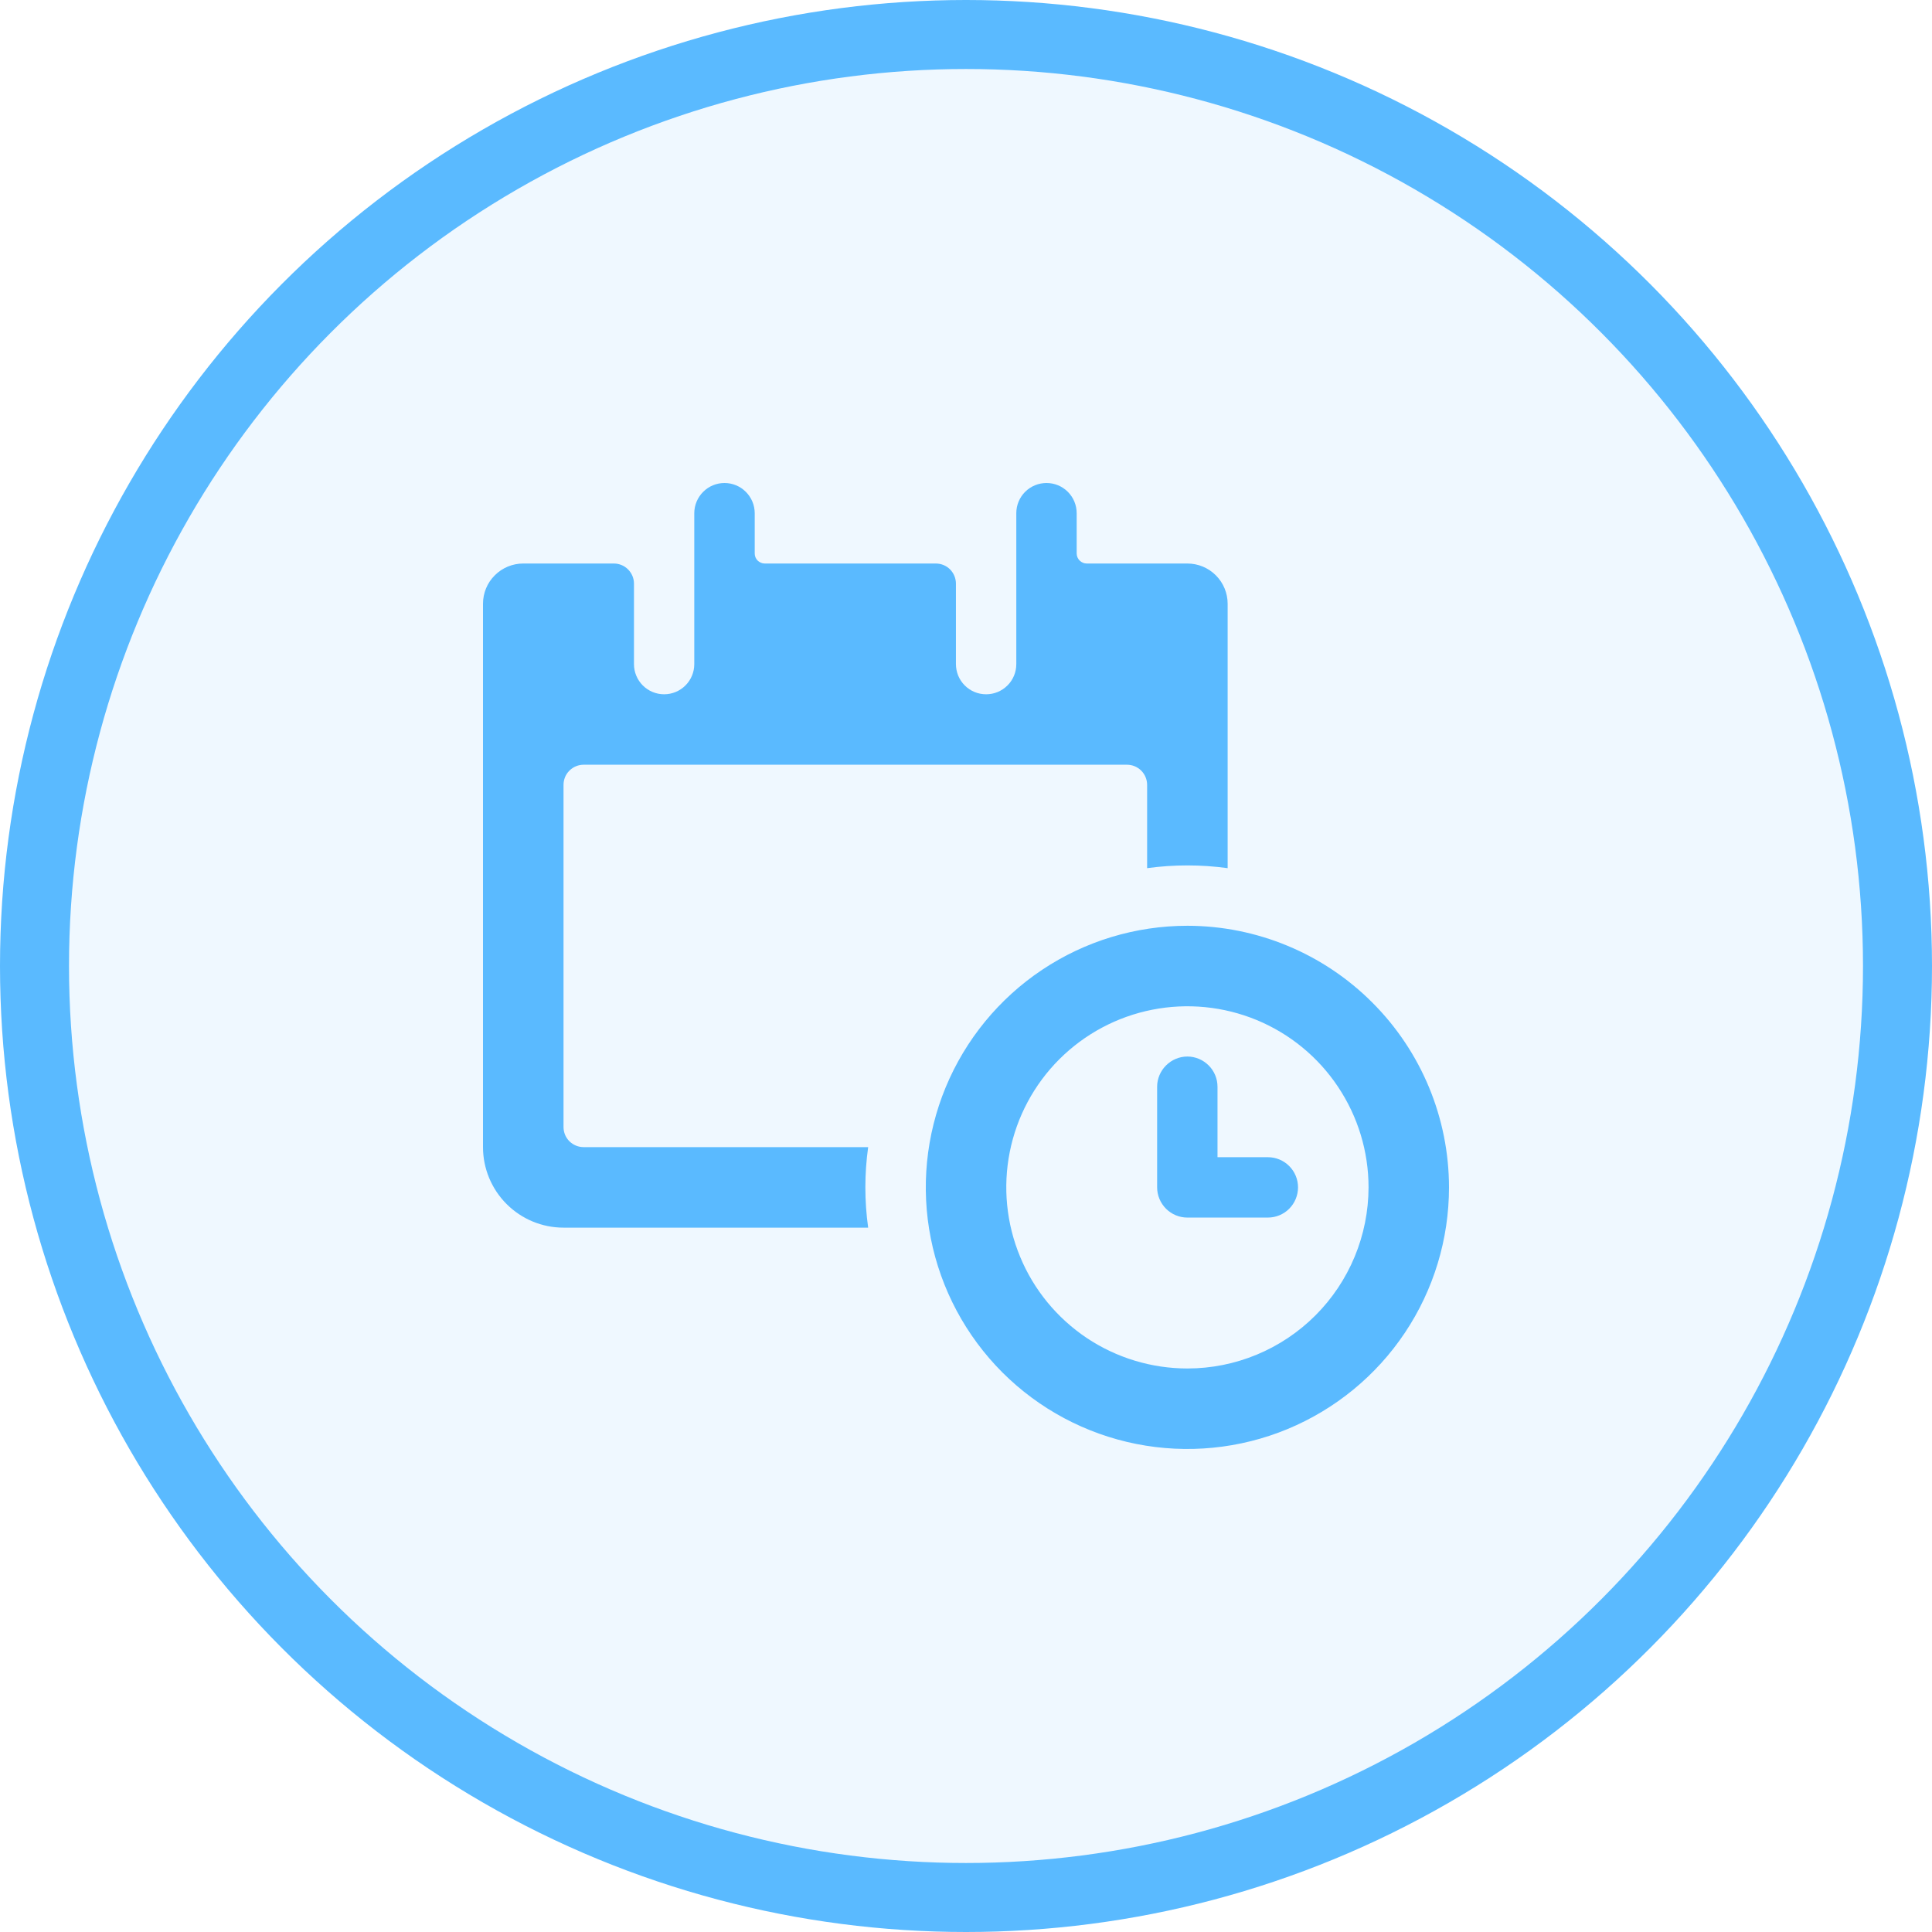 <svg width="28" height="28" viewBox="0 0 28 28" fill="none" xmlns="http://www.w3.org/2000/svg">
<circle cx="14" cy="14" r="13.5" fill="#5ABAFF" fill-opacity="0.1" stroke="#5ABAFF"/>
<g clip-path="url(#clip0)">
<path d="M8.458 16.625C8.381 16.625 8.307 16.594 8.252 16.54C8.197 16.485 8.167 16.411 8.167 16.333V11.375C8.167 11.298 8.197 11.223 8.252 11.169C8.307 11.114 8.381 11.083 8.458 11.083H16.333C16.411 11.083 16.485 11.114 16.54 11.169C16.594 11.223 16.625 11.298 16.625 11.375V12.582C17.012 12.529 17.405 12.529 17.792 12.582V8.75C17.792 8.595 17.73 8.447 17.621 8.338C17.511 8.228 17.363 8.167 17.208 8.167H15.75C15.711 8.167 15.674 8.151 15.647 8.124C15.62 8.097 15.604 8.06 15.604 8.021V7.438C15.604 7.321 15.558 7.21 15.476 7.128C15.394 7.046 15.283 7 15.167 7C15.051 7 14.939 7.046 14.857 7.128C14.775 7.21 14.729 7.321 14.729 7.438V9.625C14.729 9.682 14.718 9.739 14.696 9.792C14.674 9.845 14.642 9.894 14.601 9.934C14.56 9.975 14.512 10.007 14.459 10.029C14.406 10.051 14.349 10.062 14.292 10.062C14.234 10.062 14.177 10.051 14.124 10.029C14.071 10.007 14.023 9.975 13.982 9.934C13.942 9.894 13.909 9.845 13.887 9.792C13.866 9.739 13.854 9.682 13.854 9.625V8.458C13.854 8.381 13.823 8.307 13.769 8.252C13.714 8.197 13.64 8.167 13.562 8.167H11.083C11.045 8.167 11.008 8.151 10.98 8.124C10.953 8.097 10.938 8.06 10.938 8.021V7.438C10.938 7.321 10.891 7.21 10.809 7.128C10.727 7.046 10.616 7 10.5 7C10.384 7 10.273 7.046 10.191 7.128C10.109 7.21 10.062 7.321 10.062 7.438V9.625C10.062 9.741 10.016 9.852 9.934 9.934C9.852 10.016 9.741 10.062 9.625 10.062C9.509 10.062 9.398 10.016 9.316 9.934C9.234 9.852 9.188 9.741 9.188 9.625V8.458C9.188 8.381 9.157 8.307 9.102 8.252C9.047 8.197 8.973 8.167 8.896 8.167H7.583C7.429 8.167 7.28 8.228 7.171 8.338C7.061 8.447 7 8.595 7 8.75V16.625C7 16.934 7.123 17.231 7.342 17.45C7.561 17.669 7.857 17.792 8.167 17.792H12.582C12.528 17.405 12.528 17.012 12.582 16.625H8.458Z" fill="#5ABAFF"/>
<path d="M17.209 13.417C16.459 13.417 15.726 13.639 15.102 14.056C14.479 14.472 13.993 15.065 13.706 15.757C13.419 16.45 13.344 17.213 13.49 17.948C13.636 18.684 13.997 19.359 14.527 19.89C15.058 20.42 15.733 20.781 16.469 20.927C17.204 21.073 17.967 20.998 18.66 20.711C19.352 20.424 19.945 19.938 20.361 19.315C20.778 18.691 21 17.958 21 17.208C20.999 16.203 20.599 15.239 19.888 14.529C19.178 13.818 18.214 13.418 17.209 13.417ZM17.209 19.833C16.689 19.833 16.182 19.679 15.75 19.391C15.319 19.102 14.982 18.693 14.784 18.213C14.585 17.733 14.533 17.205 14.634 16.696C14.735 16.187 14.985 15.719 15.352 15.352C15.72 14.985 16.187 14.735 16.697 14.634C17.206 14.533 17.733 14.585 18.213 14.783C18.693 14.982 19.103 15.318 19.391 15.75C19.68 16.182 19.834 16.689 19.834 17.208C19.833 17.904 19.556 18.572 19.064 19.064C18.572 19.556 17.905 19.833 17.209 19.833Z" fill="#5ABAFF"/>
<path d="M18.375 16.771H17.645V15.75C17.645 15.634 17.599 15.523 17.517 15.441C17.435 15.359 17.324 15.312 17.208 15.312C17.092 15.312 16.981 15.359 16.899 15.441C16.817 15.523 16.77 15.634 16.77 15.75V17.208C16.77 17.324 16.817 17.436 16.899 17.518C16.981 17.6 17.092 17.646 17.208 17.646H18.375C18.491 17.646 18.602 17.6 18.684 17.518C18.766 17.436 18.812 17.324 18.812 17.208C18.812 17.092 18.766 16.981 18.684 16.899C18.602 16.817 18.491 16.771 18.375 16.771V16.771Z" fill="#5ABAFF"/>
</g>
<defs>
<clipPath id="clip0">
<rect width="14" height="14" fill="white" transform="translate(7 7)"/>
</clipPath>
</defs>
</svg>
